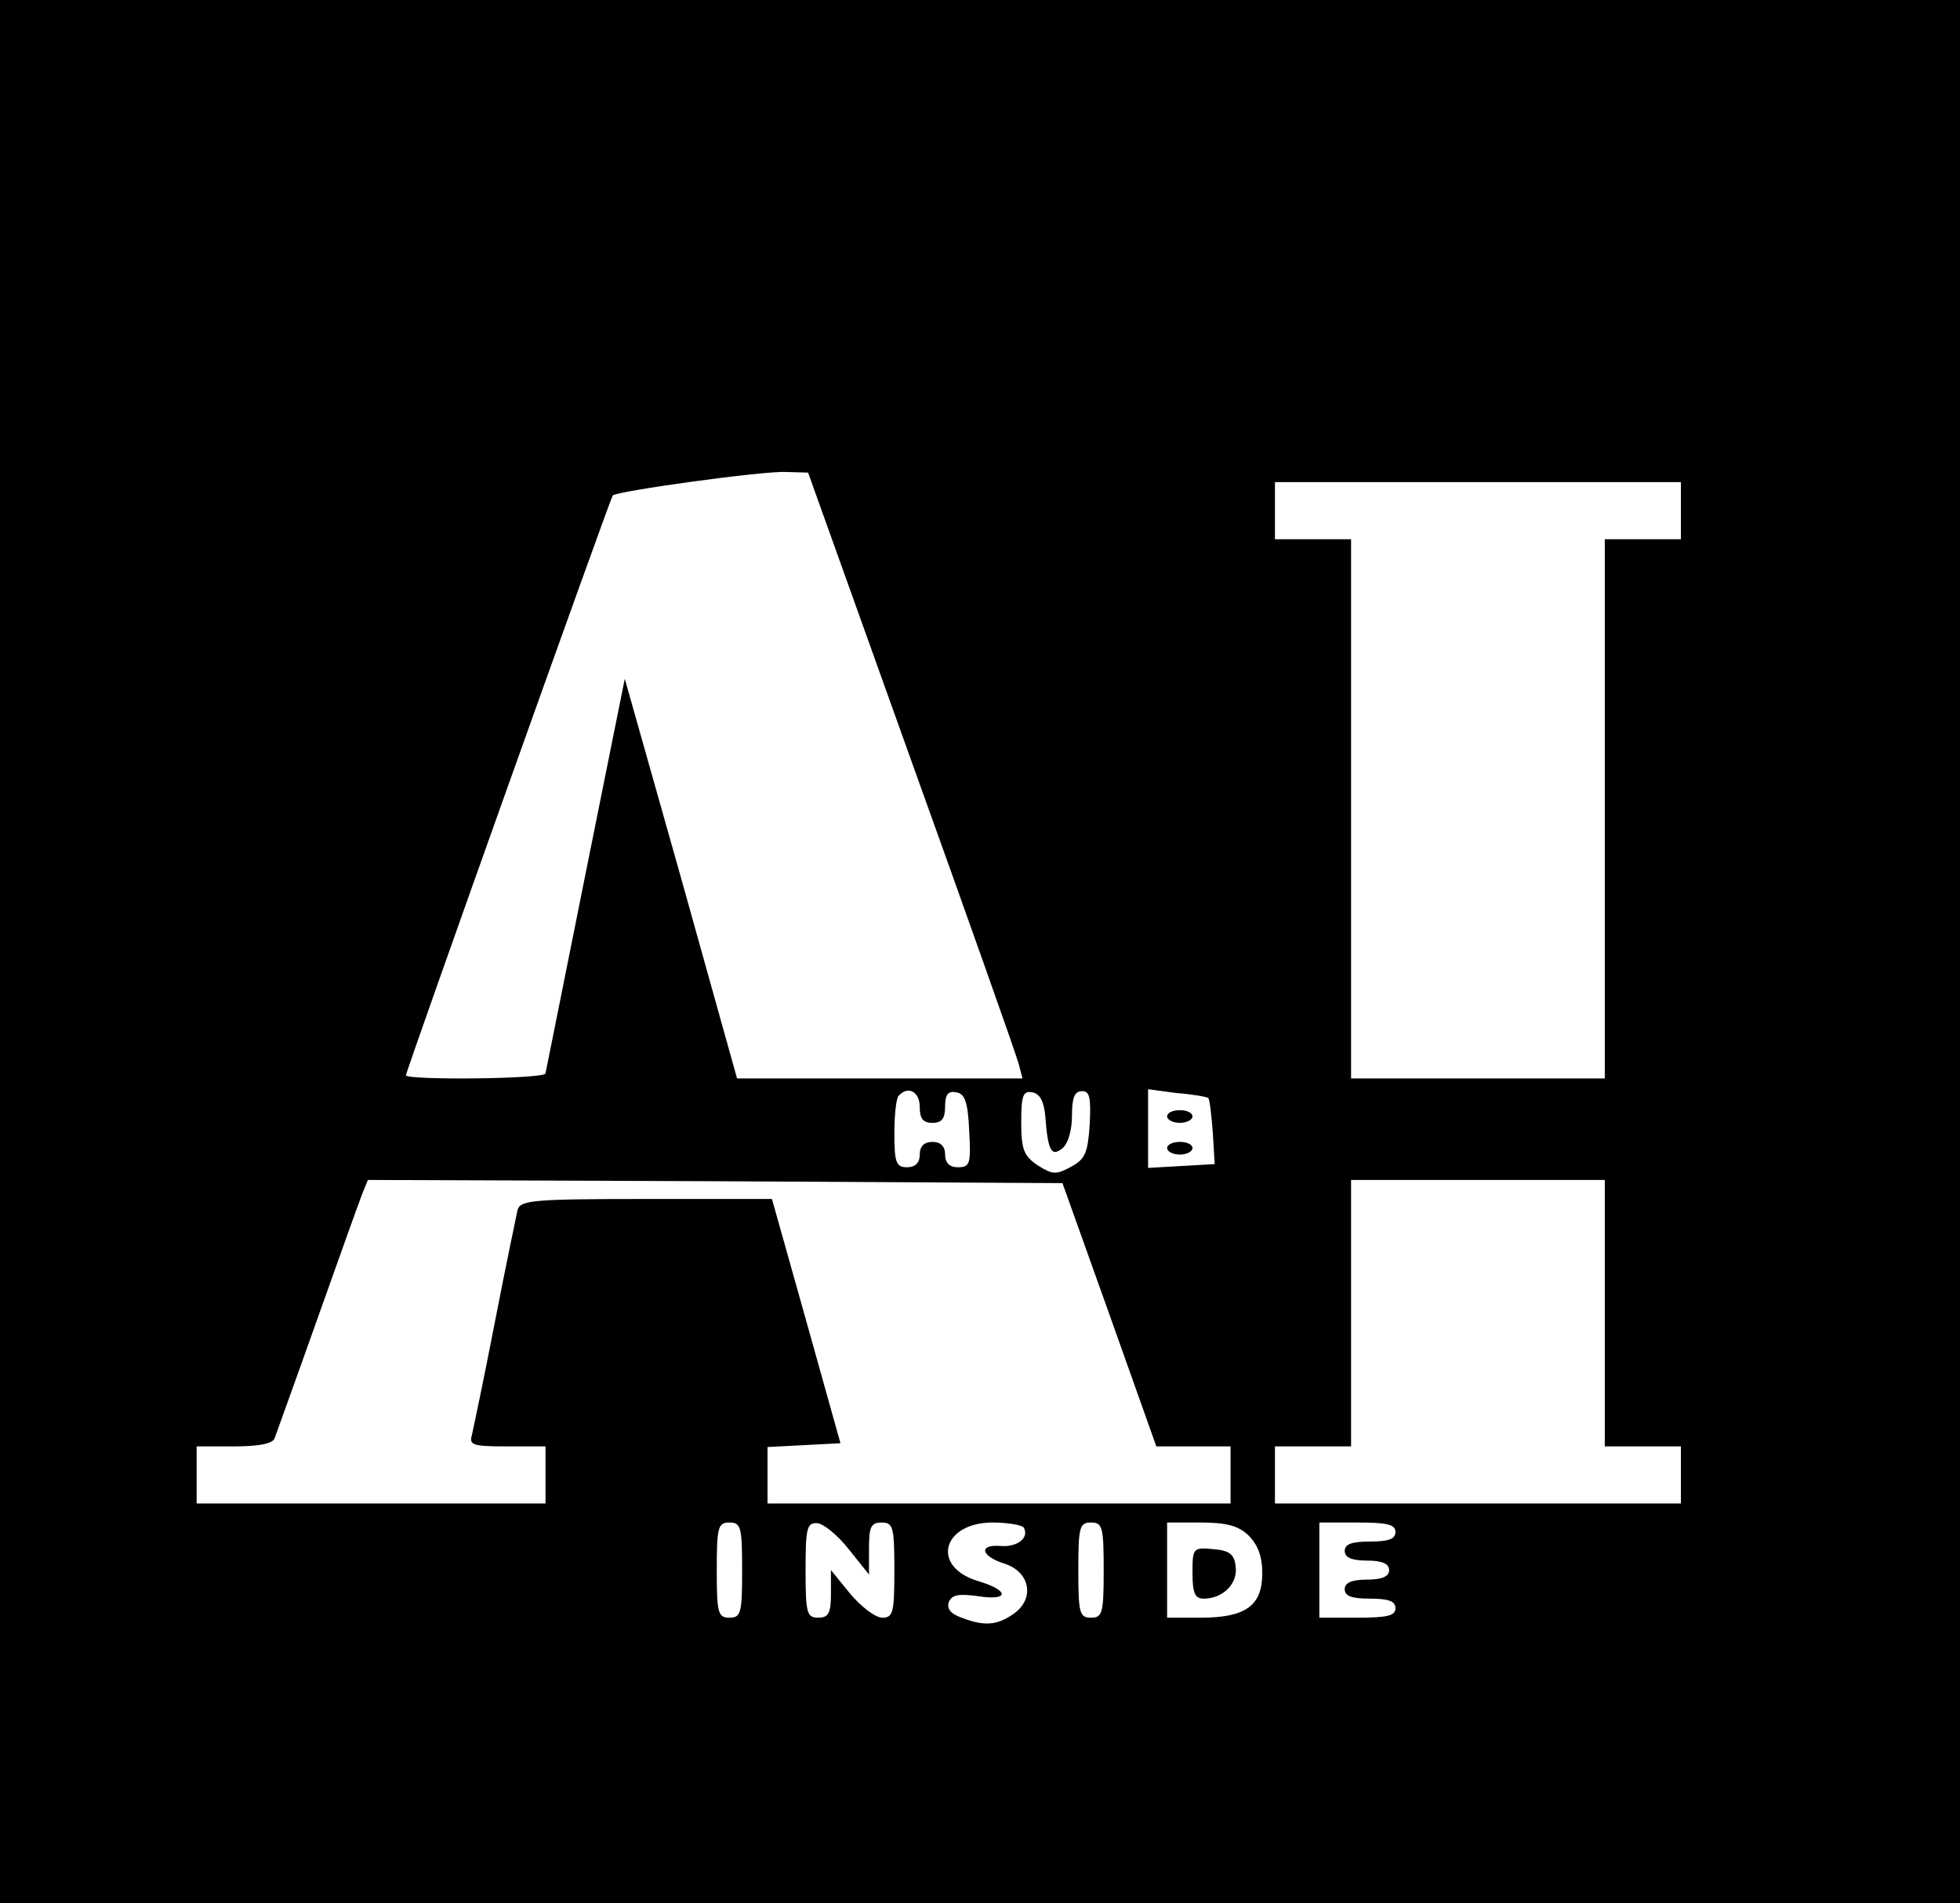 <?xml version="1.0" standalone="no"?>
<!DOCTYPE svg PUBLIC "-//W3C//DTD SVG 20010904//EN"
 "http://www.w3.org/TR/2001/REC-SVG-20010904/DTD/svg10.dtd">
<svg version="1.0" xmlns="http://www.w3.org/2000/svg"
 width="309pt" height="300pt" viewBox="0 0 309 300"
 preserveAspectRatio="xMidYMid meet">

<g transform="translate(0,300) scale(0.1,-0.1)"
fill="#000000" stroke="none">
<path d="M0 1500 l0 -1500 1545 0 1545 0 0 1500 0 1500 -1545 0 -1545 0 0
-1500z m1437 300 c90 -250 166 -465 169 -477 l6 -23 -225 0 -225 0 -88 315
-89 315 -62 -308 c-34 -169 -62 -310 -63 -314 0 -9 -220 -11 -220 -3 0 7 322
909 326 914 7 7 238 39 273 37 l35 -1 163 -455z m1213 395 l0 -45 -60 0 -60 0
0 -425 0 -425 -200 0 -200 0 0 425 0 425 -60 0 -60 0 0 45 0 45 320 0 320 0 0
-45z m-1200 -940 c0 -18 5 -25 20 -25 15 0 20 7 20 26 0 19 5 25 18 22 13 -2
18 -15 20 -61 3 -52 1 -57 -18 -57 -13 0 -20 7 -20 20 0 13 -7 20 -20 20 -13
0 -20 -7 -20 -20 0 -13 -7 -20 -20 -20 -17 0 -20 7 -20 53 0 30 3 57 7 60 15
16 33 6 33 -18z m198 -15 c4 -55 10 -64 27 -50 9 7 15 29 15 51 0 29 4 39 16
39 12 0 14 -10 12 -52 -3 -45 -7 -55 -29 -67 -24 -13 -29 -13 -53 2 -22 15
-26 25 -26 68 0 43 3 50 18 47 11 -2 18 -14 20 -38z m257 29 c2 -2 5 -27 7
-54 l3 -50 -52 -3 -53 -3 0 62 0 62 45 -6 c26 -2 48 -6 50 -8z m-156 -341 l74
-208 58 0 59 0 0 -45 0 -45 -365 0 -365 0 0 45 0 44 58 3 57 3 -54 193 -54
192 -198 0 c-180 0 -198 -2 -203 -17 -2 -10 -19 -90 -36 -178 -17 -88 -34
-168 -36 -177 -5 -16 2 -18 55 -18 l61 0 0 -45 0 -45 -275 0 -275 0 0 45 0 45
59 0 c38 0 61 4 64 13 2 6 33 91 67 187 34 96 66 185 71 198 l9 22 547 -2 548
-3 74 -207z m781 2 l0 -210 60 0 60 0 0 -45 0 -45 -320 0 -320 0 0 45 0 45 60
0 60 0 0 210 0 210 200 0 200 0 0 -210z m-1360 -405 c0 -68 -2 -75 -20 -75
-18 0 -20 7 -20 75 0 68 2 75 20 75 18 0 20 -7 20 -75z m168 33 l32 -40 0 41
c0 34 3 41 20 41 18 0 20 -7 20 -75 0 -67 -2 -75 -19 -75 -11 0 -33 17 -50 37
l-31 38 0 -38 c0 -30 -4 -37 -20 -37 -18 0 -20 7 -20 75 0 65 2 75 18 74 9 0
32 -18 50 -41z m276 34 c9 -16 -10 -31 -36 -29 -36 3 -32 -16 6 -28 40 -13 48
-55 14 -79 -26 -18 -46 -20 -82 -6 -17 6 -24 14 -20 25 5 11 15 13 45 9 51 -8
51 9 0 24 -74 23 -55 92 24 92 24 0 46 -4 49 -8z m126 -67 c0 -68 -2 -75 -20
-75 -18 0 -20 7 -20 75 0 68 2 75 20 75 18 0 20 -7 20 -75z m228 55 c15 -15
22 -33 22 -60 0 -51 -26 -70 -97 -70 l-53 0 0 75 0 75 53 0 c40 0 59 -5 75
-20z m232 5 c0 -11 -11 -15 -40 -15 -29 0 -40 -4 -40 -15 0 -10 11 -15 35 -15
24 0 35 -5 35 -15 0 -10 -11 -15 -35 -15 -24 0 -35 -5 -35 -15 0 -11 11 -15
40 -15 29 0 40 -4 40 -15 0 -12 -13 -15 -60 -15 l-60 0 0 75 0 75 60 0 c47 0
60 -3 60 -15z"/>
<path d="M1840 1240 c0 -5 9 -10 20 -10 11 0 20 5 20 10 0 6 -9 10 -20 10 -11
0 -20 -4 -20 -10z"/>
<path d="M1840 1190 c0 -5 9 -10 20 -10 11 0 20 5 20 10 0 6 -9 10 -20 10 -11
0 -20 -4 -20 -10z"/>
<path d="M1880 521 c0 -33 4 -41 18 -41 30 0 54 24 50 51 -2 19 -10 25 -35 27
-32 3 -33 2 -33 -37z"/>
</g>
</svg>
